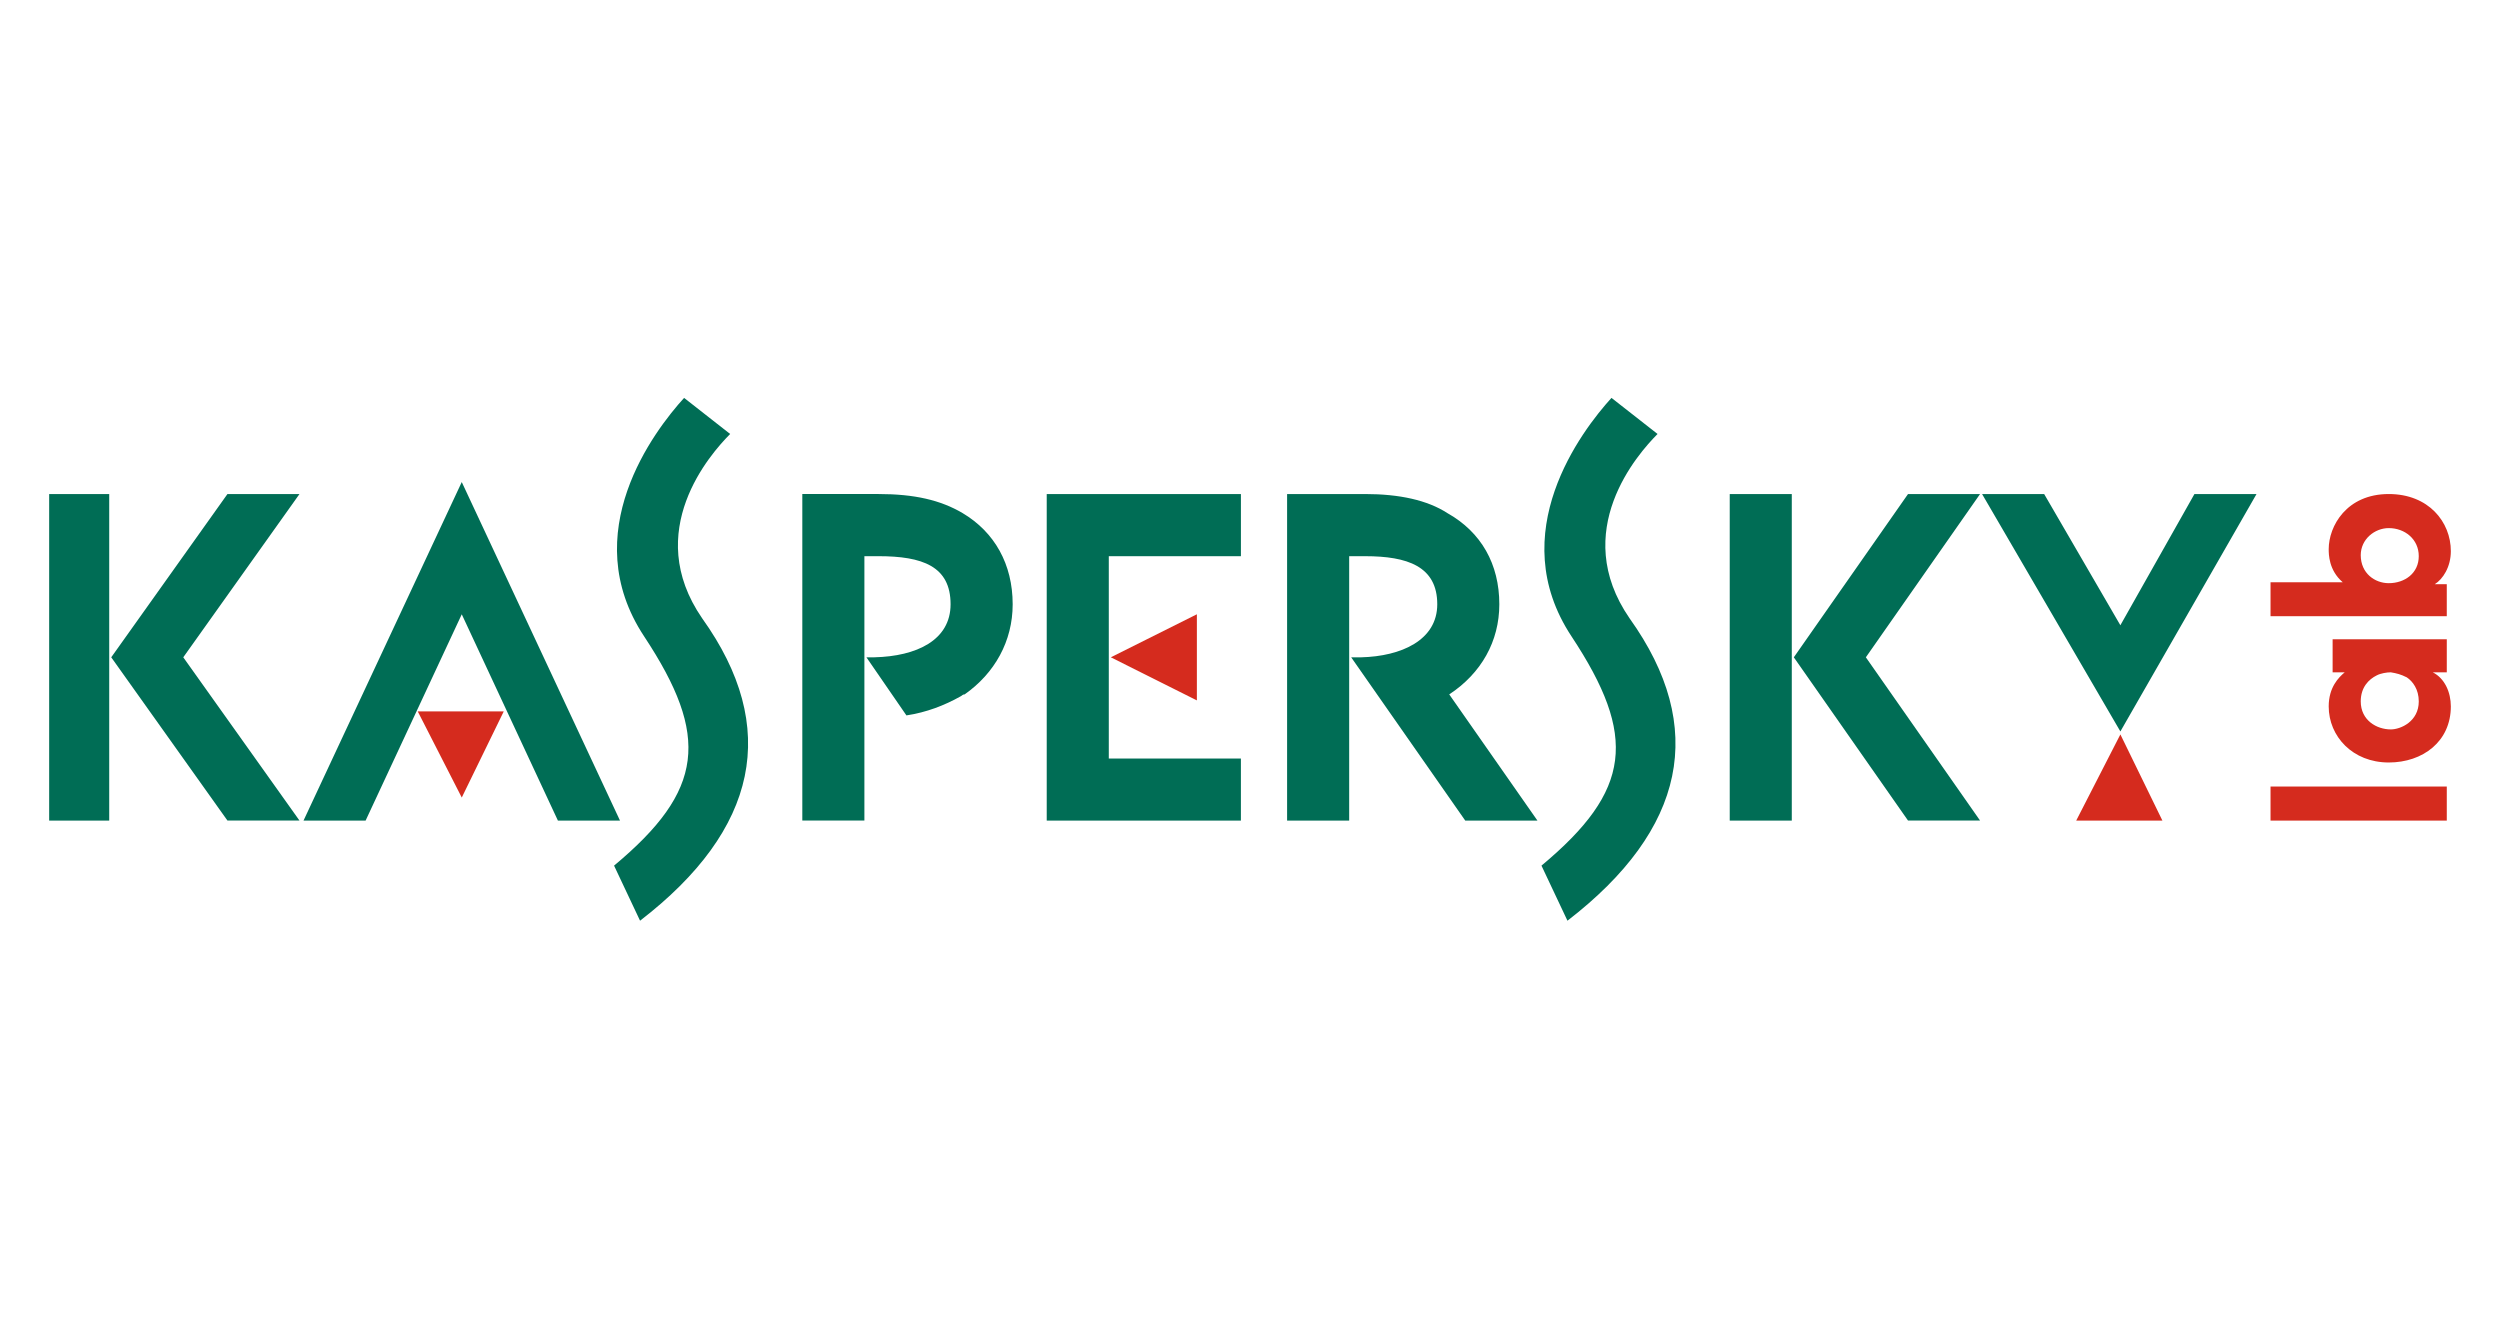 <?xml version="1.0" encoding="utf-8"?>
<!-- Generator: Adobe Illustrator 15.1.0, SVG Export Plug-In . SVG Version: 6.00 Build 0)  -->
<svg version="1.2" baseProfile="tiny" id="Layer_1" xmlns="http://www.w3.org/2000/svg" xmlns:xlink="http://www.w3.org/1999/xlink"
	 x="0px" y="0px" width="217.297px" height="114.609px" viewBox="0 0 217.297 114.609" xml:space="preserve">
<g>
	<path id="path2524" fill="#D52B1E" d="M187.953,71.323l-3.652-7.489l-3.839,7.489H187.953z M104.031,53.393l-7.479,3.739
		l7.479,3.746V53.393z M36.308,61.832l3.828,7.49l3.651-7.49H36.308z M207.628,45.902c-1.218,0-2.435,0.959-2.435,2.353
		c0,1.568,1.217,2.434,2.435,2.434c1.394,0,2.608-0.866,2.608-2.347S209.021,45.902,207.628,45.902L207.628,45.902z M197.352,53.562
		v-2.955h6.273c-1.217-1.047-1.217-2.44-1.217-2.874c0-2.007,1.555-4.792,5.22-4.792c3.476,0,5.396,2.439,5.396,4.963
		c0,1.393-0.703,2.44-1.394,2.873h1.041v2.785H197.352z M207.805,63.4c0.864,0,2.432-0.695,2.432-2.435
		c0-1.048-0.523-1.744-1.041-2.09c-0.526-0.264-0.877-0.351-1.391-0.438c-0.354,0-0.88,0.087-1.218,0.264
		c-0.703,0.346-1.394,1.041-1.394,2.264C205.193,62.615,206.587,63.4,207.805,63.4L207.805,63.4z M212.672,55.565v2.873h-1.218
		c1.044,0.525,1.57,1.743,1.57,2.961c0,3.05-2.435,4.876-5.396,4.876c-3.138,0-5.22-2.267-5.22-4.876
		c0-1.656,0.864-2.523,1.392-2.961h-1.052v-2.873H212.672z M197.352,71.323v-2.96h15.32v2.96H197.352"/>
	<path id="path2526" fill="#006D55" d="M133.983,75.239l2.259,4.788c10.275-7.919,12.184-16.802,5.396-26.288
		c-5.221-7.573,0.7-14.274,2.435-16.018l-4.005-3.137c-2.609,2.874-9.396,11.757-3.477,20.723
		C142.339,64.008,141.813,68.714,133.983,75.239z M53.374,75.239l2.259,4.788c10.277-7.919,12.184-16.802,5.396-26.288
		c-5.22-7.573,0.702-14.274,2.435-16.018l-4.003-3.137c-2.61,2.874-9.399,11.757-3.477,20.723
		C61.73,64.008,61.204,68.714,53.374,75.239z M190.738,42.941l-6.438,11.406l-6.624-11.406h-5.396l12.021,20.636l11.834-20.636
		H190.738z M83.665,44.596c-1.919-1.129-4.178-1.656-7.315-1.656h-6.614v28.382h5.396v-22.98h1.217c3.828,0,6.274,0.872,6.274,4.179
		c0,3.13-2.962,4.523-6.625,4.611c0,0-0.515,0-0.69,0l0,0l3.477,5.05c1.743-0.263,3.312-0.872,4.705-1.655
		c0.175-0.089,0.175-0.171,0.352-0.171c2.61-1.831,4.178-4.616,4.178-7.834C88.019,49.039,86.451,46.253,83.665,44.596z
		 M125.966,60.356c2.785-1.831,4.353-4.616,4.353-7.834c0-3.482-1.567-6.269-4.517-7.925c-1.744-1.129-4.179-1.656-7.141-1.656
		h-6.788v28.382h5.396v-22.98h1.392c3.652,0,6.264,0.872,6.264,4.179c0,3.13-3.139,4.523-6.614,4.611c-0.176,0-0.526,0-0.867,0l0,0
		l9.913,14.19h6.274L125.966,60.356z M162.178,57.132l9.926-14.191h-6.261l-9.926,14.191l9.926,14.19h6.261L162.178,57.132z
		 M155.74,42.941h-5.394v28.382h5.394V42.941z M15.93,57.132l10.101-14.191H19.77L9.669,57.132l10.101,14.19h6.261L15.93,57.132z
		 M9.493,42.941h-5.22v28.382h5.22V42.941z M107.859,48.342v-5.401H90.98v28.382h16.878v-5.395H96.375V48.342H107.859z
		 M53.888,71.323h-5.396l-8.356-17.929l-8.357,17.929h-5.396l13.753-29.424L53.888,71.323"/>
</g>
</svg>
